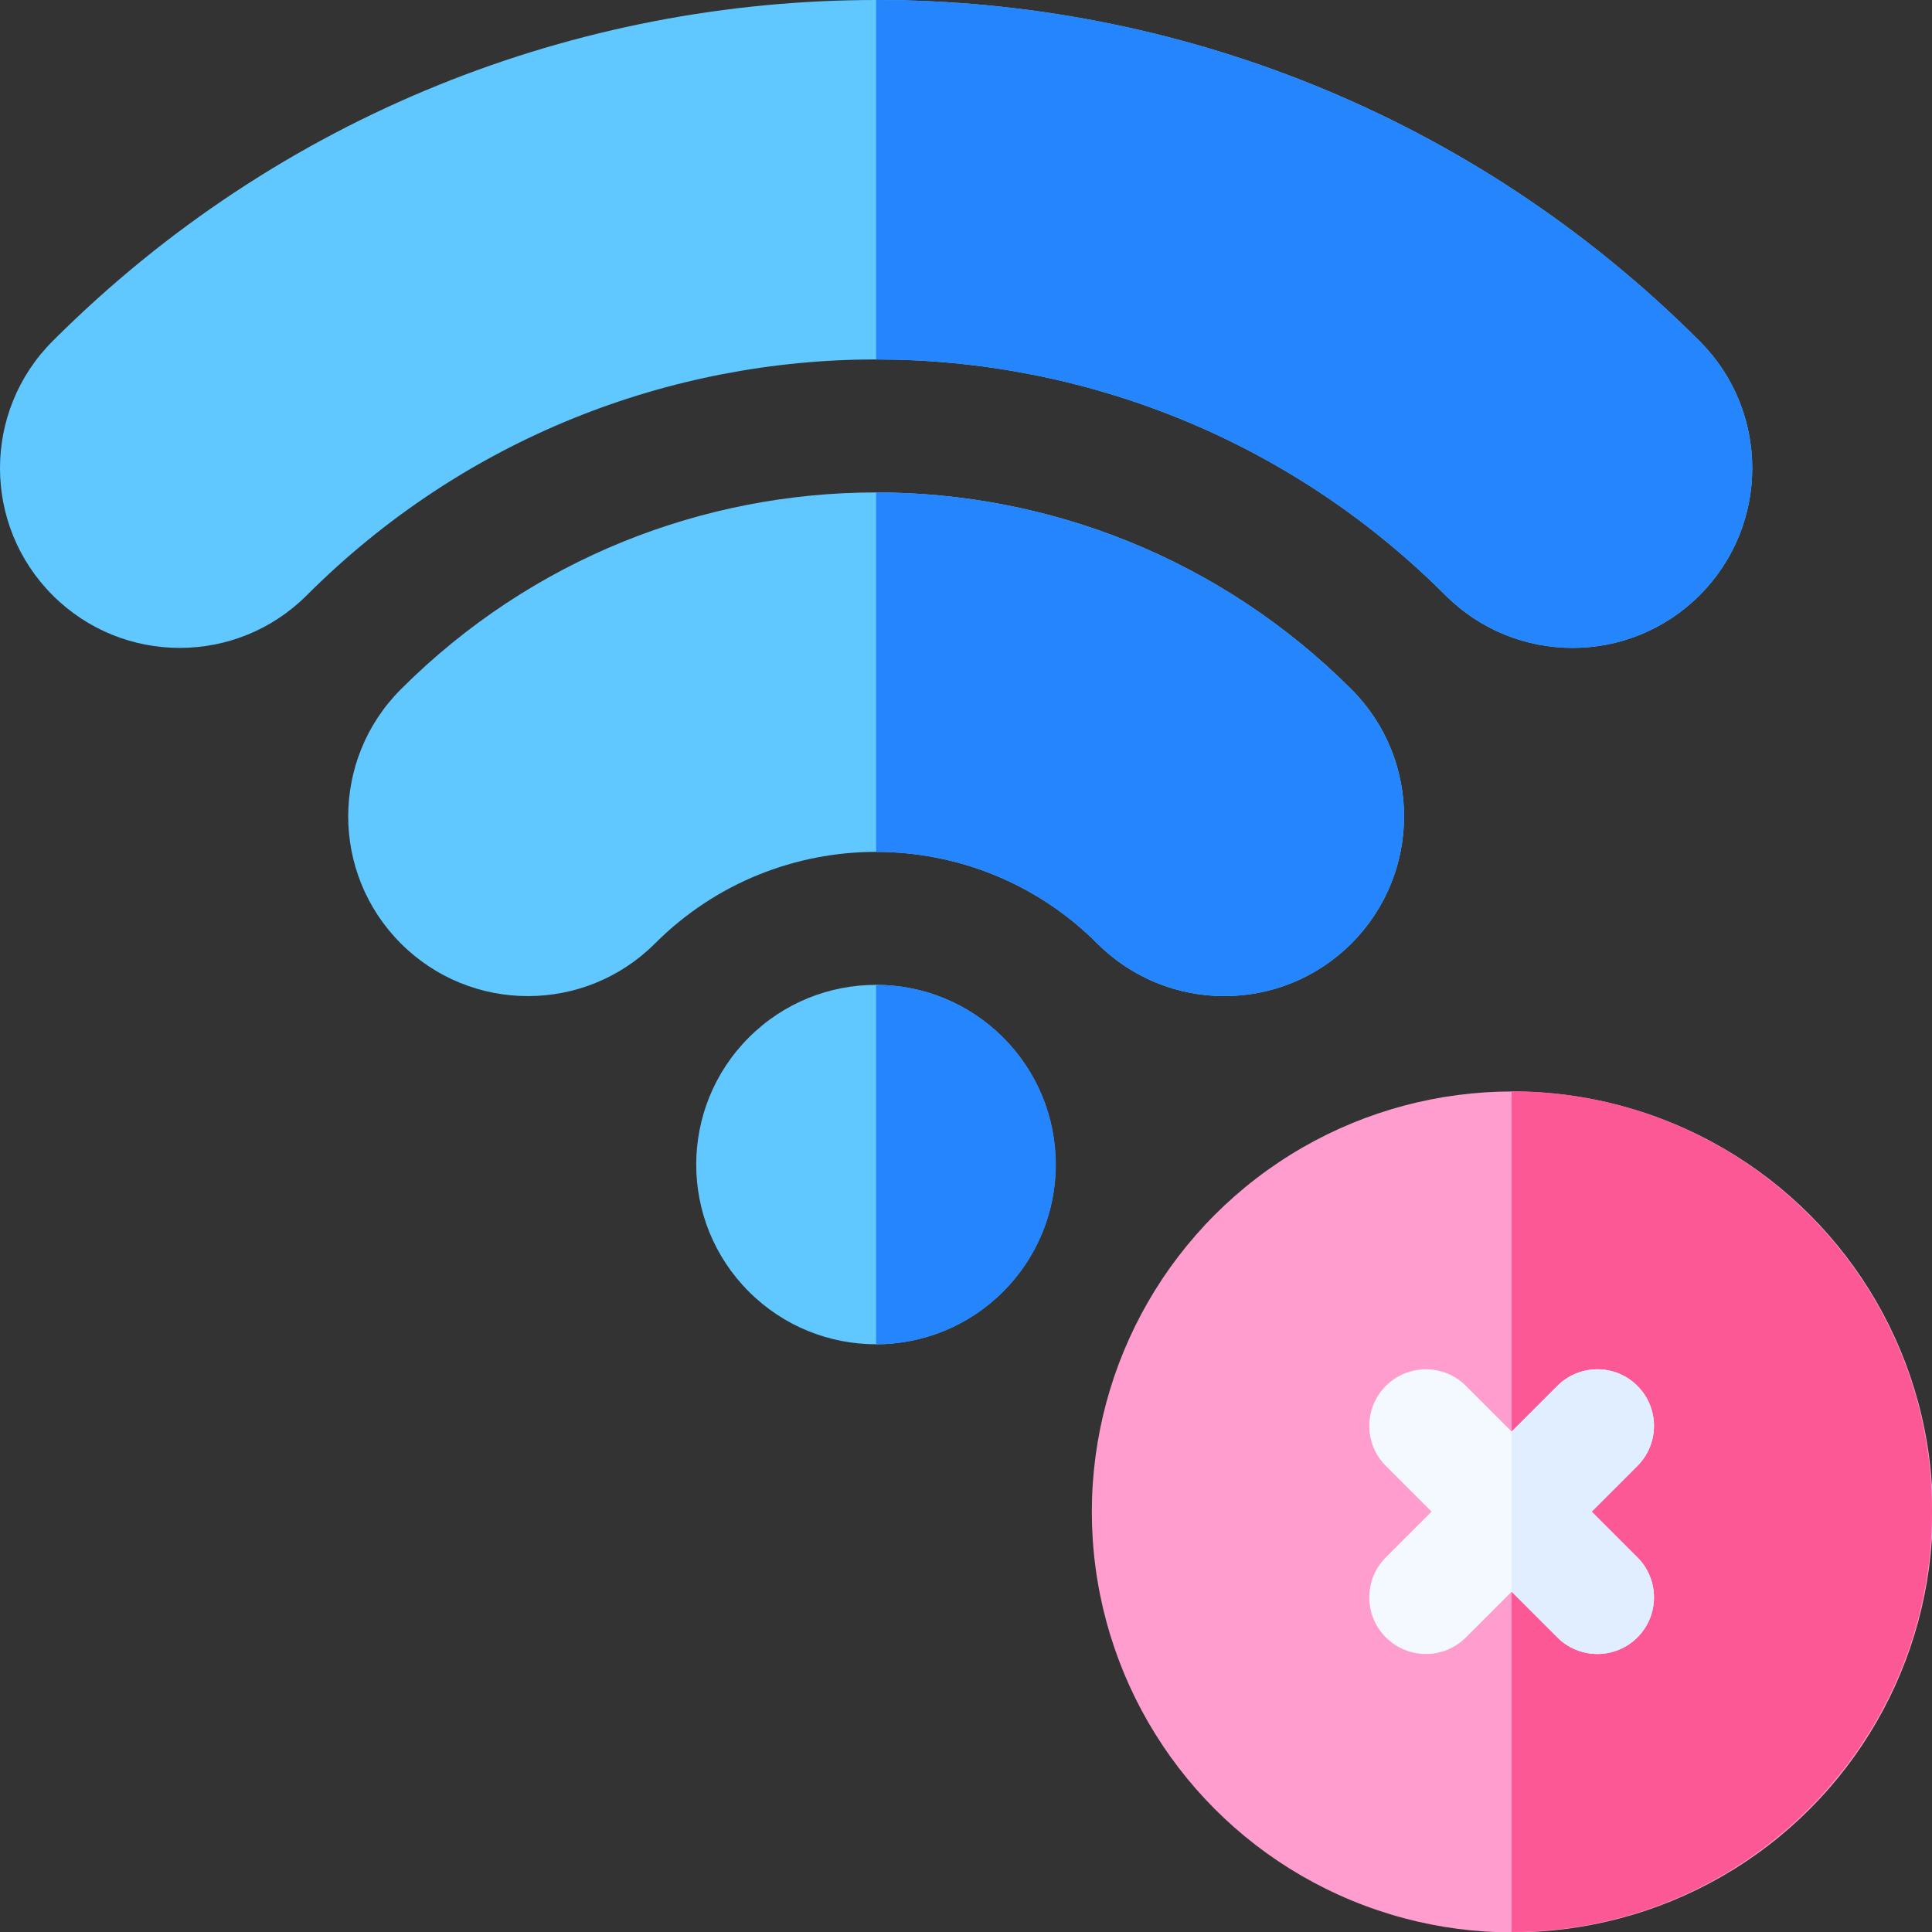 <svg id="Layer_1" enable-background="new 0 0 512 512" height="512" viewBox="0 0 512 512" width="512" xmlns="http://www.w3.org/2000/svg"><rect x="0" y="0" width="512" height="512" fill="#333333" stroke="none"/><g><g><ellipse cx="400.6" cy="400.6" fill="#ff9ece" rx="111.4" ry="111.4" transform="matrix(.383 -.924 .924 .383 -122.809 617.403)"/><path d="m400.6 289.2c61.427 0 111.4 49.974 111.4 111.4s-49.974 111.4-111.4 111.4z" fill="#fc5896"/><path d="m433.928 412.715-12.115-12.115 12.115-12.115c5.858-5.858 5.858-15.355 0-21.213s-15.355-5.858-21.213 0l-12.115 12.115-12.115-12.115c-5.858-5.858-15.355-5.858-21.213 0s-5.858 15.355 0 21.213l12.115 12.115-12.115 12.115c-5.858 5.858-5.858 15.355 0 21.213s15.355 5.858 21.213 0l12.115-12.115 12.115 12.115c5.858 5.858 15.355 5.858 21.213 0 5.858-5.857 5.858-15.355 0-21.213z" fill="#f3f9ff"/><path d="m400.6 421.813 12.115 12.115c5.858 5.858 15.355 5.858 21.213 0s5.858-15.355 0-21.213l-12.115-12.115 12.115-12.115c5.858-5.858 5.858-15.355 0-21.213s-15.355-5.858-21.213 0l-12.115 12.115z" fill="#e1eeff"/></g><g><g fill="#60c7ff"><path d="m106.228 182.673c-18.6 18.6-18.6 48.756 0 67.356s48.756 18.6 67.356 0c32.364-32.364 84.836-32.364 117.2 0 18.6 18.6 48.756 18.6 67.356 0s18.6-48.756 0-67.356c-69.564-69.563-182.349-69.563-251.912 0z"/><path d="m450.417 90.395c-120.527-120.527-315.94-120.527-436.468 0-18.6 18.6-18.6 48.756 0 67.356s48.756 18.6 67.356 0c83.328-83.328 218.429-83.328 301.756 0 18.6 18.6 48.756 18.6 67.356 0s18.6-48.756 0-67.356z"/><ellipse cx="232.184" cy="308.629" rx="47.628" ry="47.628" transform="matrix(.707 -.707 .707 .707 -150.229 254.574)"/></g><path d="m358.139 250.029c18.6-18.6 18.6-48.756 0-67.356-34.782-34.782-80.369-52.173-125.956-52.173v95.255c21.209 0 42.418 8.091 58.6 24.273 18.601 18.601 48.757 18.601 67.356.001z" fill="#2585fd"/><path d="m450.417 157.751c18.6-18.6 18.6-48.756 0-67.356-60.263-60.263-139.248-90.395-218.233-90.395v95.255c54.607 0 109.214 20.832 150.878 62.496 18.6 18.6 48.756 18.6 67.355 0z" fill="#2585fd"/><path d="m279.811 308.629c0-26.304-21.324-47.628-47.628-47.628v95.255c26.305.001 47.629-21.323 47.628-47.627z" fill="#2585fd"/></g></g></svg>
